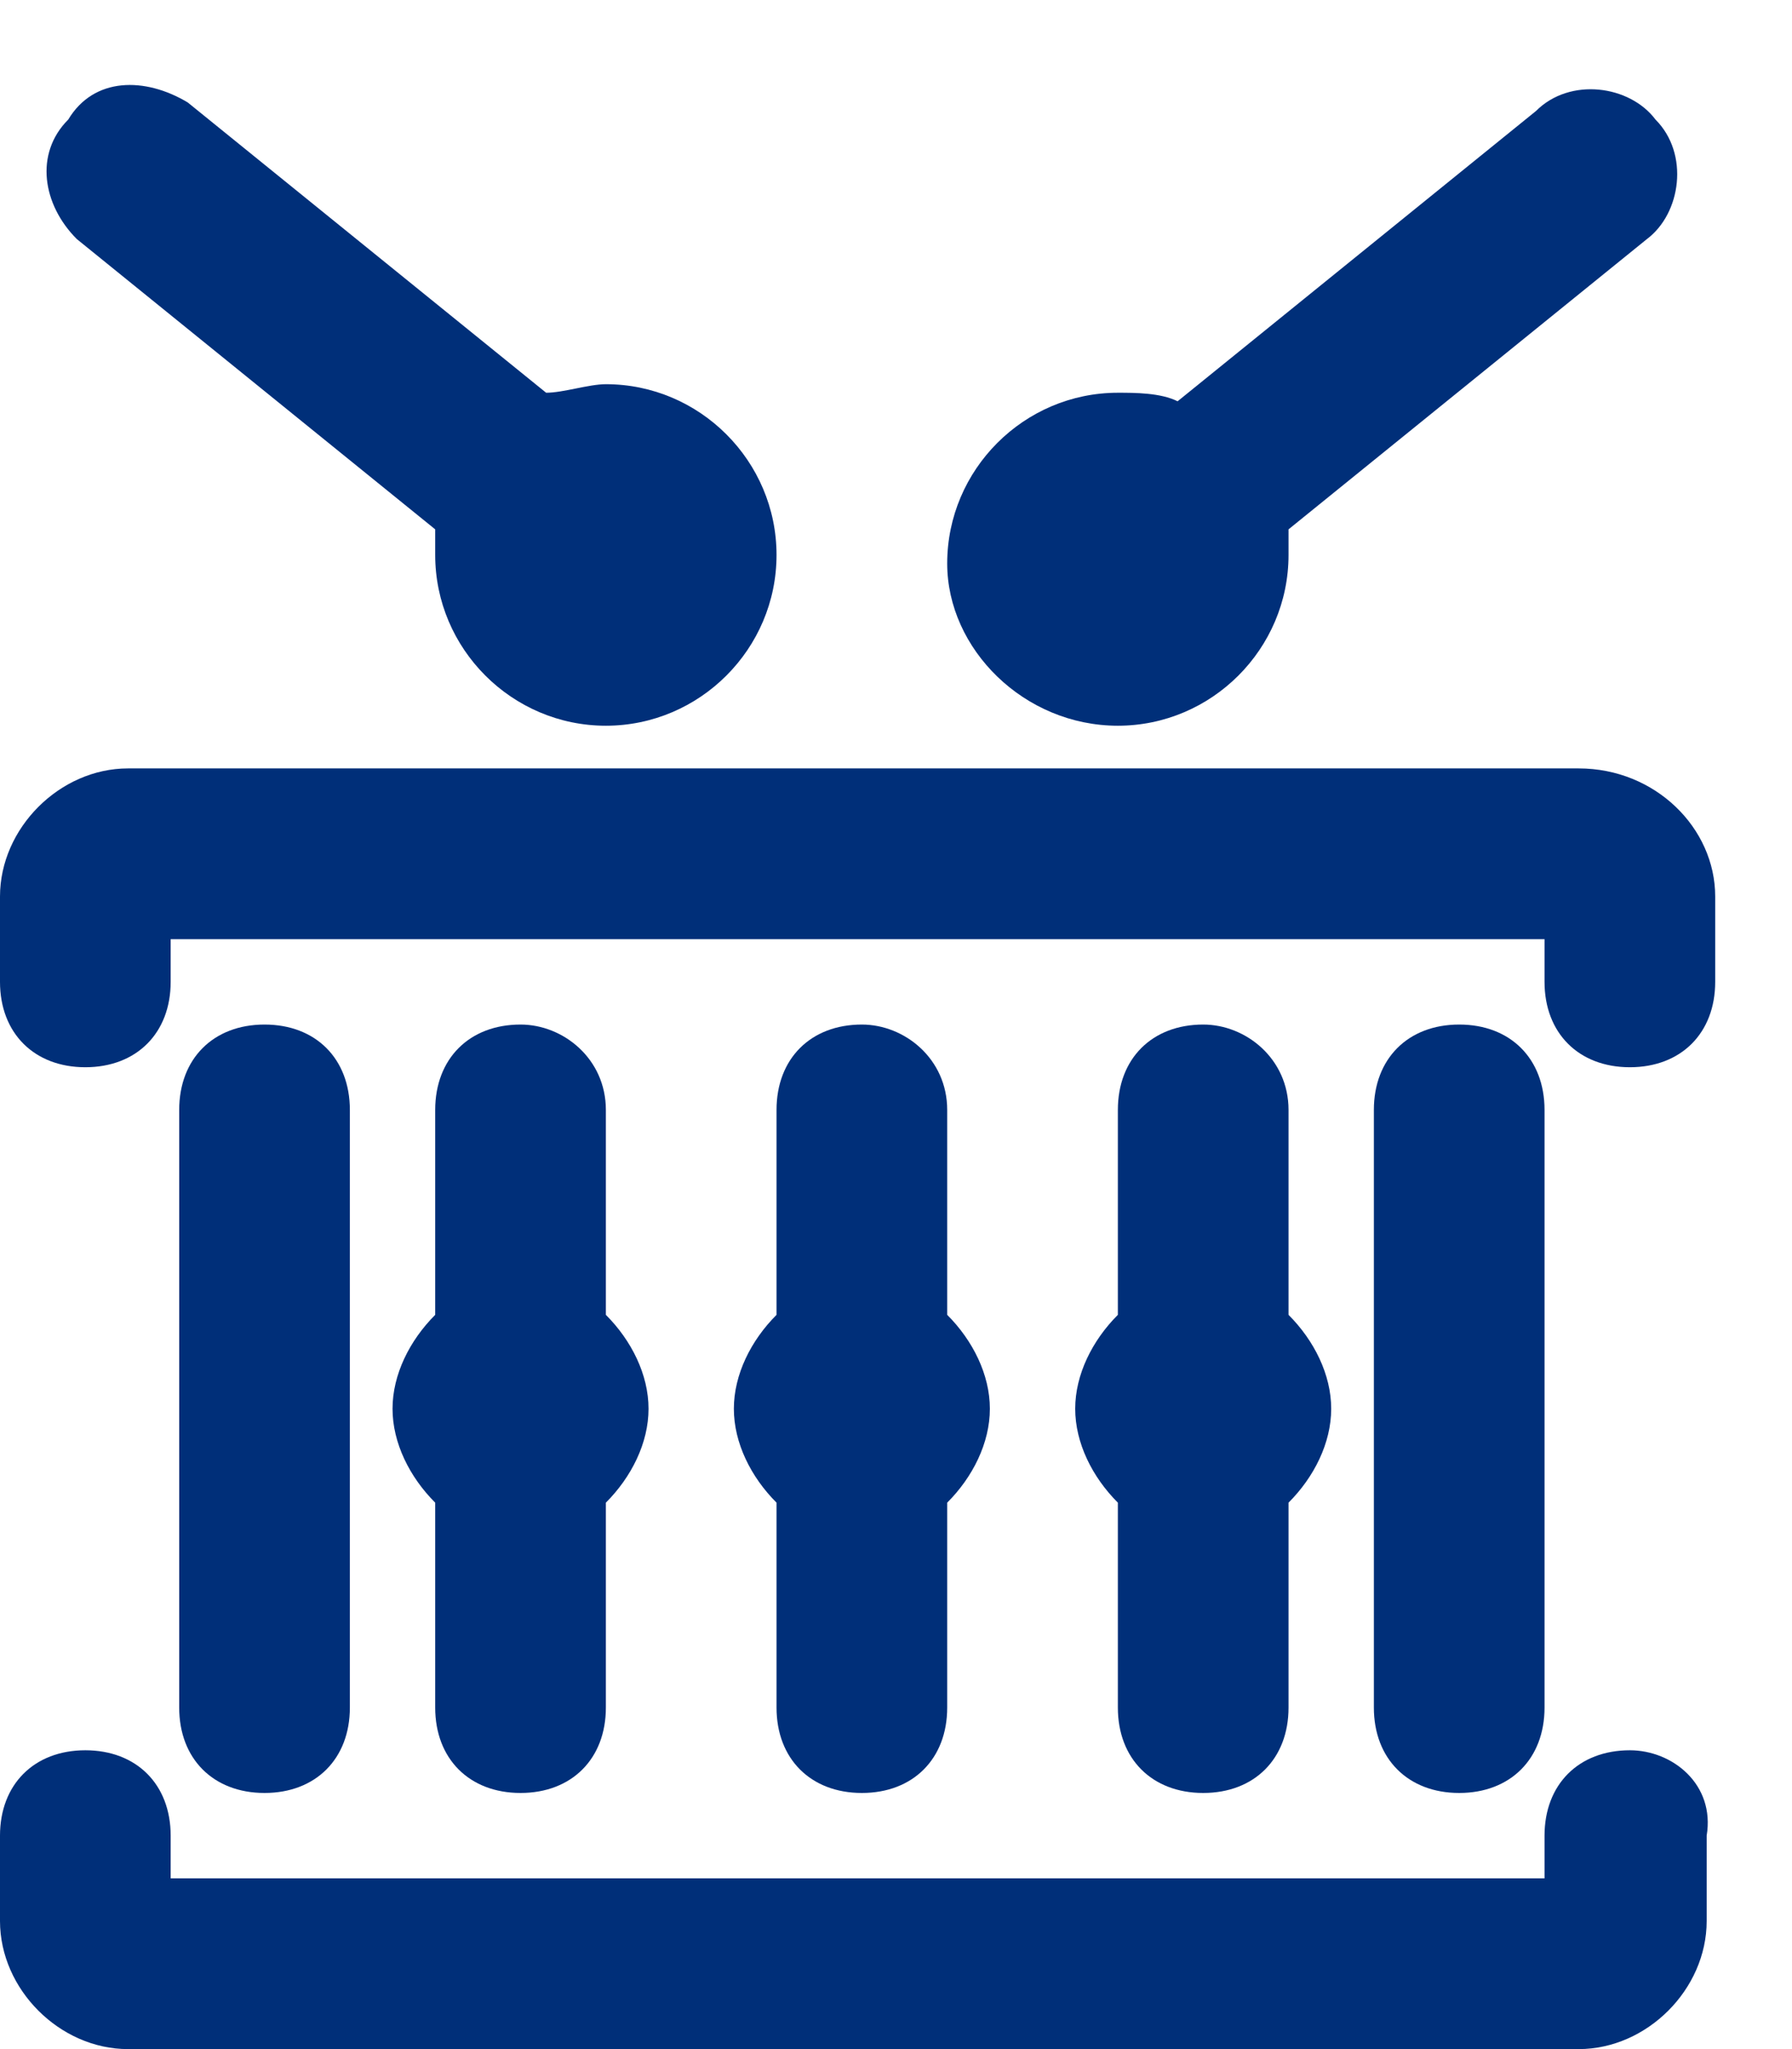 <svg width="21" height="24" viewBox="0 0 21 24" fill="none" xmlns="http://www.w3.org/2000/svg">
<path d="M18.5 9H1.5C0.7 9 0 9.7 0 10.5V11.5C0 12.1 0.4 12.5 1 12.5C1.6 12.5 2 12.1 2 11.5V11H18.1V11.5C18.1 12.1 18.5 12.5 19.1 12.5C19.7 12.5 20.1 12.1 20.1 11.5V10.5C20.1 9.7 19.4 9 18.5 9Z" fill="#002F79"/>
<path d="M19.1 20.5C18.5 20.5 18.1 20.9 18.1 21.5V22H2V21.5C2 20.9 1.6 20.5 1 20.5C0.4 20.5 0 20.9 0 21.5V22.5C0 23.3 0.7 24 1.5 24H18.5C19.3 24 20 23.3 20 22.5V21.5C20.1 20.9 19.6 20.5 19.1 20.5Z" fill="#002F79"/>
<path d="M4.1 20V13C4.1 12.4 3.7 12 3.1 12C2.5 12 2.1 12.4 2.1 13V20C2.1 20.6 2.5 21 3.1 21C3.7 21 4.1 20.6 4.1 20Z" fill="#002F79"/>
<path d="M6.1 12C5.5 12 5.1 12.4 5.1 13V15.4C4.8 15.7 4.6 16.1 4.6 16.5C4.6 16.9 4.8 17.3 5.1 17.6V20C5.1 20.6 5.5 21 6.1 21C6.7 21 7.1 20.6 7.1 20V17.6C7.4 17.3 7.6 16.9 7.6 16.5C7.6 16.1 7.4 15.7 7.1 15.4V13C7.1 12.4 6.6 12 6.1 12Z" fill="#002F79"/>
<path d="M14.1 12C13.5 12 13.1 12.4 13.1 13V15.4C12.8 15.7 12.6 16.1 12.6 16.5C12.6 16.9 12.8 17.3 13.1 17.6V20C13.1 20.6 13.5 21 14.1 21C14.7 21 15.1 20.6 15.1 20V17.6C15.4 17.3 15.6 16.9 15.6 16.5C15.6 16.1 15.4 15.7 15.1 15.4V13C15.1 12.4 14.6 12 14.1 12Z" fill="#002F79"/>
<path d="M10.1 12C9.5 12 9.1 12.4 9.1 13V15.4C8.8 15.7 8.6 16.1 8.6 16.5C8.6 16.9 8.8 17.3 9.1 17.6V20C9.1 20.6 9.5 21 10.1 21C10.7 21 11.1 20.6 11.1 20V17.6C11.4 17.3 11.6 16.9 11.6 16.5C11.6 16.1 11.4 15.7 11.1 15.4V13C11.1 12.4 10.6 12 10.1 12Z" fill="#002F79"/>
<path d="M18.1 20V13C18.1 12.4 17.7 12 17.1 12C16.5 12 16.1 12.4 16.1 13V20C16.1 20.6 16.5 21 17.1 21C17.7 21 18.1 20.6 18.1 20Z" fill="#002F79"/>
<path d="M13.1 8.5C14.2 8.5 15.1 7.6 15.1 6.5C15.1 6.4 15.1 6.3 15.1 6.2L19.3 2.8C19.7 2.5 19.8 1.8 19.4 1.4C19.1 1 18.4 0.9 18 1.3L13.8 4.7C13.6 4.6 13.3 4.6 13.1 4.6C12 4.6 11.1 5.5 11.1 6.6C11.1 7.6 12 8.5 13.1 8.5Z" fill="#002F79"/>
<path d="M5.1 6.2C5.1 6.3 5.1 6.4 5.1 6.5C5.1 7.6 6 8.5 7.1 8.5C8.2 8.5 9.1 7.6 9.1 6.5C9.1 5.4 8.2 4.5 7.1 4.5C6.9 4.5 6.6 4.6 6.4 4.6L2.2 1.2C1.7 0.9 1.1 0.9 0.8 1.4C0.4 1.8 0.5 2.4 0.9 2.8L5.1 6.2Z" fill="#002F79"/>
</svg>
